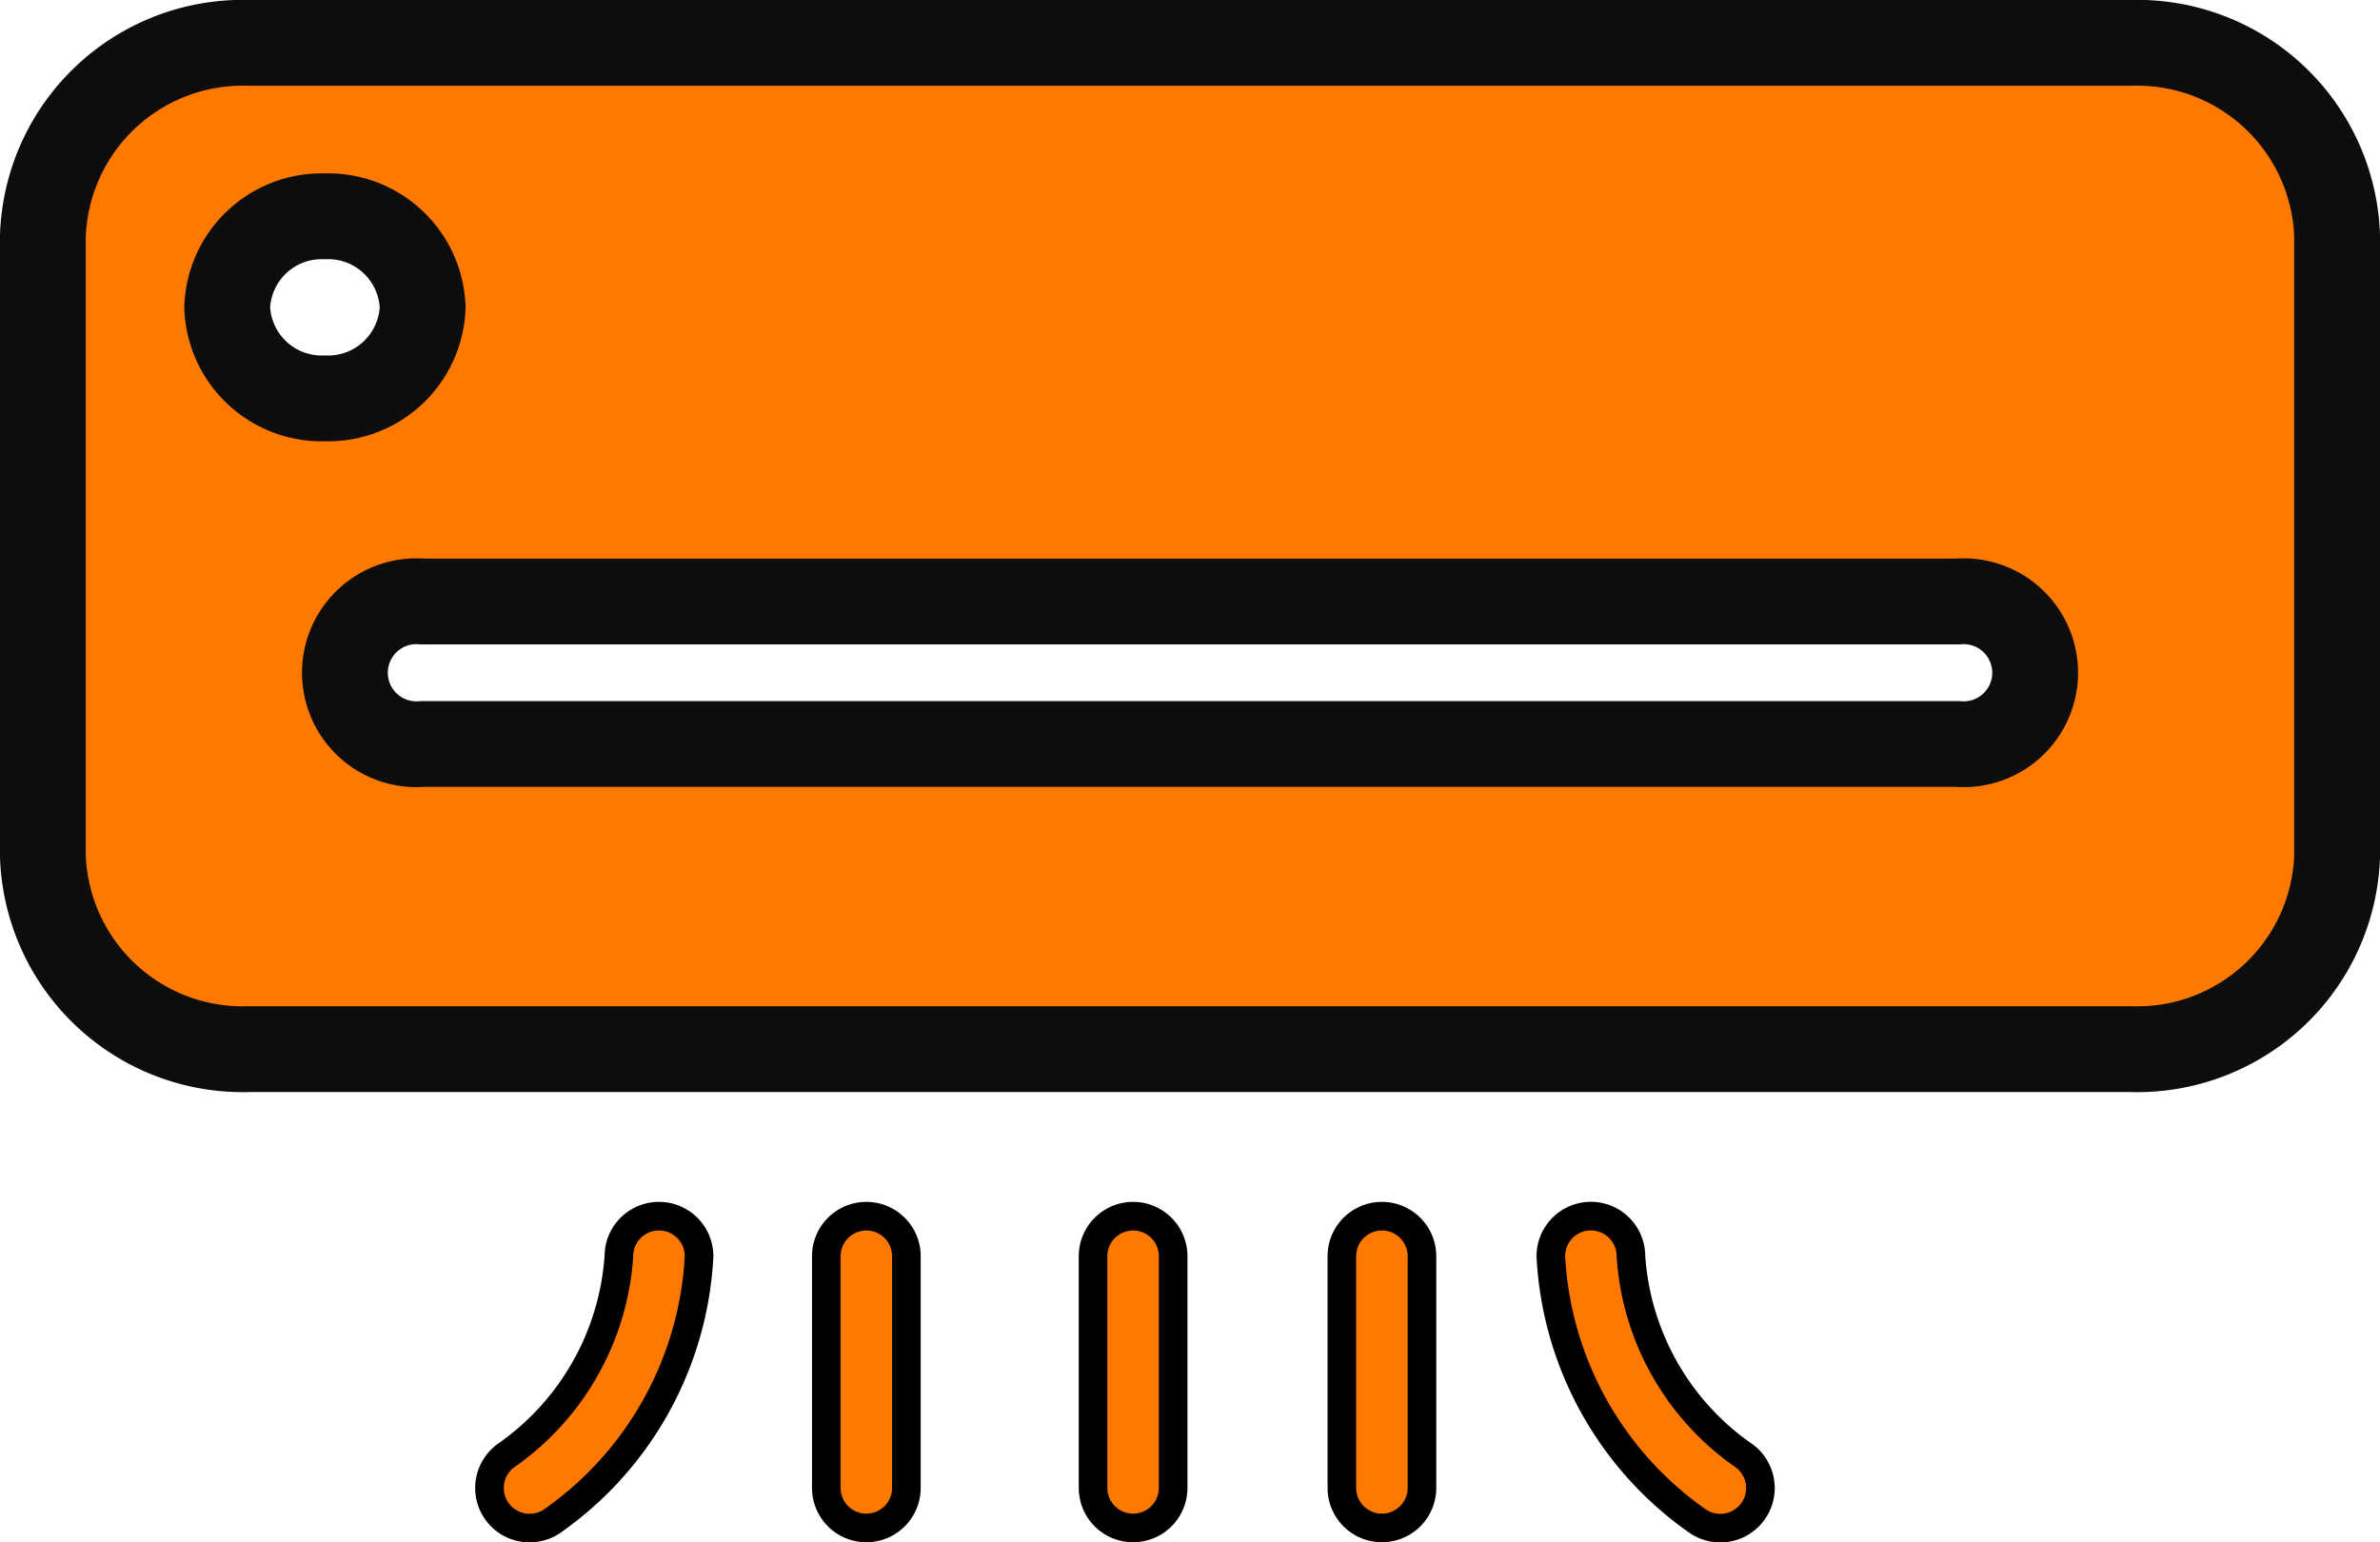 <svg xmlns="http://www.w3.org/2000/svg" width="83.2" height="53.93" viewBox="0 0 83.2 53.93">
  <g id="airconditioner" transform="translate(-330.5 -22.986)">
    <path id="Path_36" data-name="Path 36" d="M115.3,352.064a1.4,1.4,0,0,0-1.4,1.4,9.258,9.258,0,0,1-3.934,6.961,1.4,1.4,0,1,0,1.624,2.285,12.057,12.057,0,0,0,5.113-9.247A1.4,1.4,0,0,0,115.3,352.064Z" transform="translate(238.235 -286.556)" fill="#ff7900" stroke="#000" stroke-width="1"/>
    <path id="Path_37" data-name="Path 37" d="M188.685,352.064a1.4,1.4,0,0,0-1.4,1.4v8.1a1.4,1.4,0,1,0,2.8,0v-8.1A1.4,1.4,0,0,0,188.685,352.064Z" transform="translate(172.101 -286.556)" fill="#ff7900" stroke="#000" stroke-width="1"/>
    <path id="Path_38" data-name="Path 38" d="M251.466,352.064a1.4,1.4,0,0,0-1.4,1.4v8.1a1.4,1.4,0,1,0,2.8,0v-8.1A1.4,1.4,0,0,0,251.466,352.064Z" transform="translate(118.645 -286.556)" fill="#ff7900" stroke="#000" stroke-width="1"/>
    <path id="Path_39" data-name="Path 39" d="M369.065,360.427a9.225,9.225,0,0,1-3.934-6.968,1.4,1.4,0,0,0-2.8.006,12.057,12.057,0,0,0,5.113,9.247,1.4,1.4,0,1,0,1.624-2.285Z" transform="translate(22.383 -286.556)" fill="#ff7900" stroke="#000" stroke-width="1"/>
    <path id="Path_40" data-name="Path 40" d="M310.028,352.064a1.4,1.4,0,0,0-1.4,1.4v8.1a1.4,1.4,0,1,0,2.8,0v-8.1A1.4,1.4,0,0,0,310.028,352.064Z" transform="translate(68.781 -286.556)" fill="#ff7900" stroke="#000" stroke-width="1"/>
    <g id="XMLID_39_" transform="translate(332 24.486)">
      <path id="XMLID_43_" d="M72.976,9.388H7.224A6.99,6.99,0,0,0,0,16.118V37.839a6.99,6.99,0,0,0,7.224,6.73H72.976a6.99,6.99,0,0,0,7.224-6.73V16.118A6.99,6.99,0,0,0,72.976,9.388ZM6.442,18.633a3.306,3.306,0,0,1,3.416-3.182,3.306,3.306,0,0,1,3.417,3.182,3.306,3.306,0,0,1-3.417,3.183A3.306,3.306,0,0,1,6.442,18.633ZM66.927,33.9H13.275a2.5,2.5,0,1,1,0-4.981H66.927a2.5,2.5,0,1,1,0,4.981Z" transform="translate(0 -9.388)" fill="#ff7900" stroke="#0d0d0d" stroke-width="3"/>
    </g>
  </g>
</svg>
